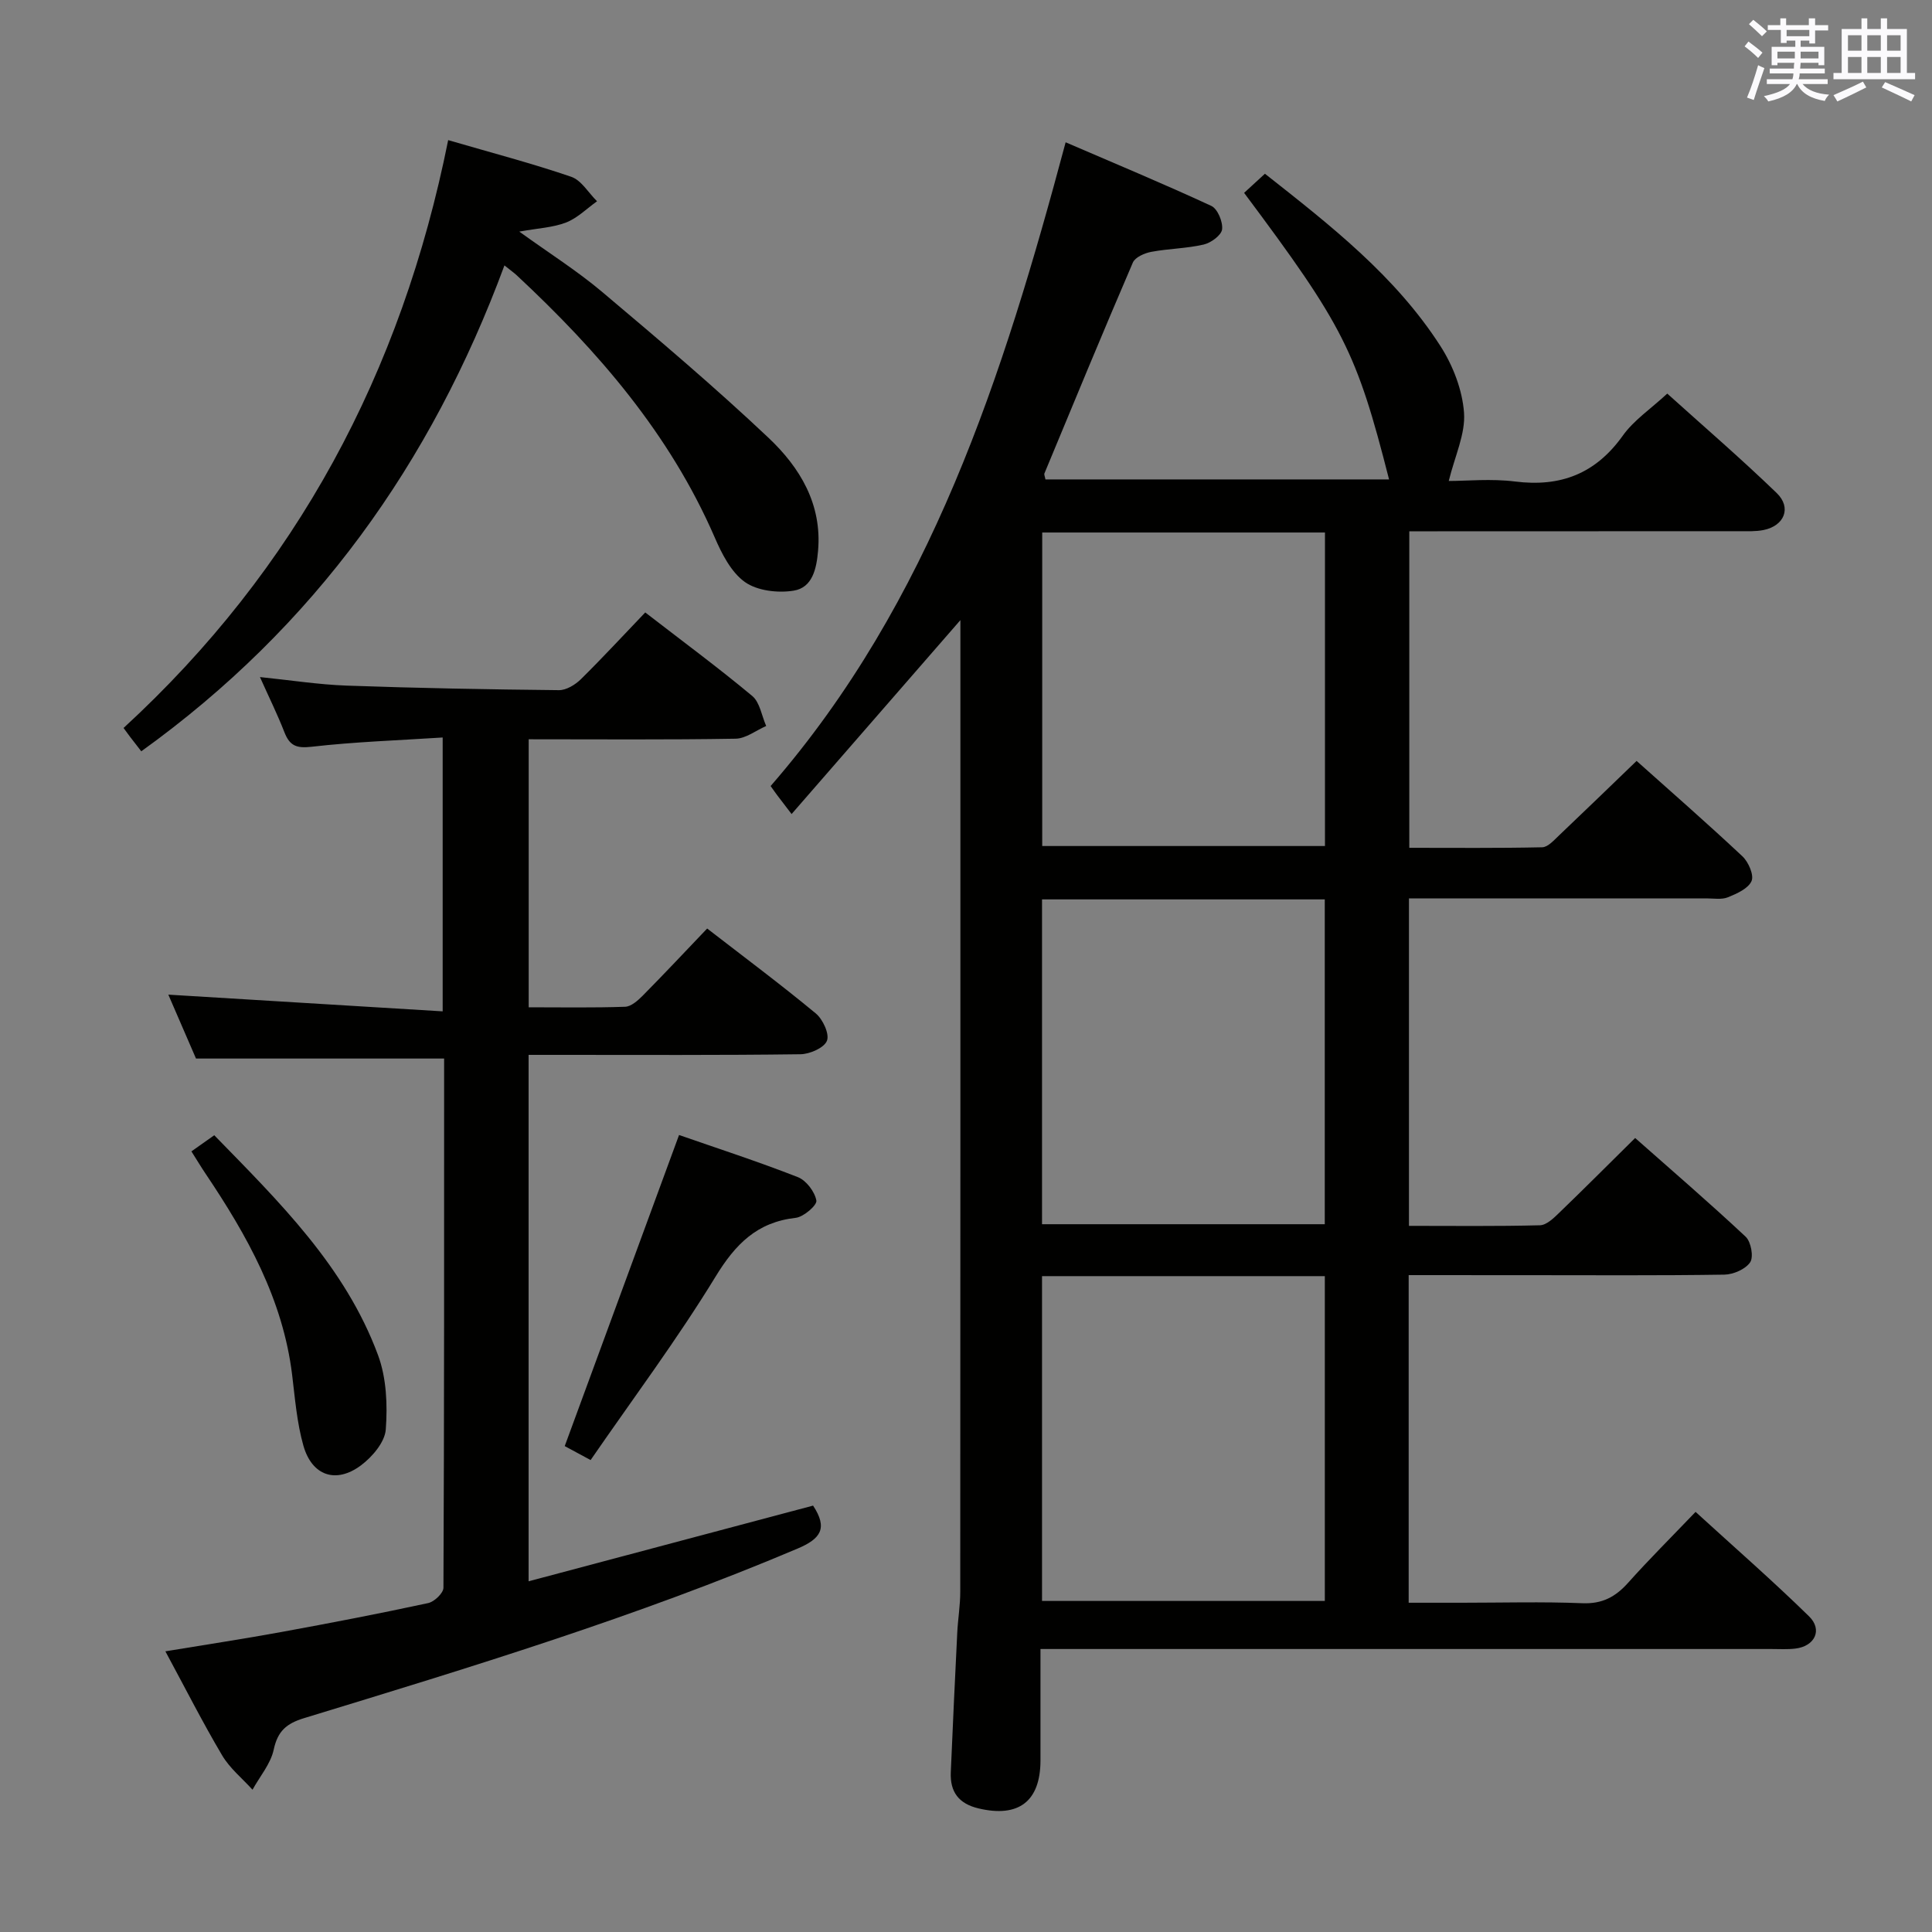 <svg enable-background="new 0 0 400 400" viewBox="0 0 400 400" xmlns="http://www.w3.org/2000/svg"><rect x="0" y="0" width="400" height="400" fill="#808080" stroke="none"/><g fill="#010100"><path d="m291.65 264v67.83h10.97c8.33 0 16.67-.24 24.99.1 4.11.17 6.86-1.31 9.47-4.23 4.32-4.83 8.92-9.41 13.97-14.68 7.98 7.29 15.95 14.24 23.49 21.62 2.87 2.81 1.19 6.2-2.82 6.68-1.64.2-3.33.09-4.99.09-48.16 0-96.31 0-144.47 0-1.98 0-3.96 0-6.84 0v18.59 4.5c-.02 8.48-4.55 11.88-12.83 9.91-4.13-.98-5.91-3.44-5.74-7.47.41-9.64.86-19.28 1.34-28.92.14-2.82.62-5.63.62-8.45.04-65.65.03-131.31.03-196.96 0-1.28 0-2.57 0-4.22-11.69 13.43-23.03 26.45-34.95 40.15-1.54-2.01-2.25-2.93-2.95-3.86-.39-.51-.75-1.05-1.39-1.94 33.15-38.16 48.09-84.73 61.08-133.28 10.3 4.44 20.32 8.61 30.16 13.17 1.3.6 2.42 3.3 2.23 4.86-.15 1.22-2.3 2.79-3.81 3.14-3.54.82-7.26.84-10.84 1.51-1.4.26-3.34 1.11-3.82 2.21-6.24 14.5-12.26 29.08-18.31 43.66-.1.25.09.62.21 1.25h71.14c-6.74-26.46-9.4-31.74-30.01-59.33 1.33-1.22 2.7-2.48 4.31-3.96 13.59 10.7 27.01 21.17 36.33 35.67 2.6 4.04 4.55 9.09 4.89 13.81.32 4.39-1.9 8.97-3.16 14.13 3.72 0 8.79-.51 13.72.11 9.45 1.19 16.69-1.62 22.31-9.49 2.27-3.19 5.75-5.51 9.21-8.71 7.28 6.57 15.17 13.36 22.65 20.58 3.15 3.04 1.6 6.8-2.73 7.67-1.61.32-3.31.24-4.97.24-20.86.02-41.69.02-62.52.02-1.82 0-3.64 0-5.84 0v65.53c9.31 0 18.42.09 27.52-.11 1.19-.03 2.46-1.49 3.51-2.48 5.3-5.03 10.55-10.12 16.03-15.4 7.15 6.39 14.66 12.95 21.92 19.76 1.24 1.17 2.42 3.88 1.88 5.11-.68 1.56-3.04 2.61-4.89 3.36-1.3.53-2.96.23-4.45.23-18.66 0-37.32 0-55.99 0-1.79 0-3.57 0-5.6 0v67.8c9.24 0 18.19.11 27.12-.12 1.37-.04 2.86-1.49 4-2.6 5.15-4.96 10.19-10.02 15.71-15.47 7.63 6.75 15.4 13.43 22.88 20.44 1.11 1.04 1.68 4.16.94 5.28-.96 1.44-3.48 2.54-5.35 2.57-13.66.21-27.33.11-40.99.11-7.97-.01-15.96-.01-24.37-.01zm-75.91-77.79v67.25h58.54c0-22.6 0-44.82 0-67.25-19.56 0-38.83 0-58.54 0zm0 78v67.25h58.55c0-22.59 0-44.82 0-67.25-19.57 0-38.83 0-58.55 0zm58.58-153.96c-19.88 0-39.12 0-58.54 0v64.91h58.54c0-21.82 0-43.22 0-64.91z"/><path d="m133.59 126.8c7.75 5.99 15.12 11.43 22.15 17.29 1.59 1.33 1.96 4.11 2.89 6.22-2.11.92-4.21 2.6-6.34 2.63-14.14.24-28.29.12-42.83.12v55.49c6.71 0 13.34.12 19.96-.11 1.24-.04 2.62-1.27 3.62-2.27 4.44-4.49 8.76-9.1 13.37-13.93 7.65 5.92 15.22 11.56 22.49 17.58 1.46 1.21 2.87 4.25 2.31 5.66-.58 1.47-3.56 2.77-5.5 2.79-16.66.22-33.33.13-49.99.13-1.97 0-3.94 0-6.28 0v108.99c19.82-5.27 39.41-10.49 58.9-15.67 3.08 4.69 1.62 6.85-3.24 8.91-33.25 14.09-67.71 24.58-102.17 35.1-3.62 1.11-5.44 2.67-6.26 6.51-.63 2.94-2.87 5.54-4.39 8.3-2.13-2.35-4.71-4.44-6.29-7.11-4.04-6.82-7.63-13.91-11.75-21.54 8.5-1.41 16.33-2.59 24.12-4.02 10.12-1.85 20.23-3.8 30.29-5.97 1.27-.27 3.15-2.07 3.16-3.16.17-36.48.14-72.97.14-109.58-16.96 0-33.65 0-51.37 0-1.66-3.84-3.74-8.63-5.73-13.23 18.95 1.15 37.68 2.29 56.8 3.46 0-19.41 0-37.49 0-56.7-9.1.59-18.17.89-27.16 1.92-3.15.36-4.52-.23-5.61-3.02-1.44-3.7-3.21-7.27-5.06-11.41 6.31.64 12.13 1.56 17.97 1.77 14.63.52 29.28.79 43.92.94 1.53.02 3.39-1.12 4.56-2.27 4.48-4.42 8.77-9.07 13.32-13.82z"/><path d="m92.79 29.01c9.02 2.63 17.35 4.81 25.47 7.59 2.11.72 3.58 3.33 5.35 5.07-2.11 1.5-4.05 3.47-6.39 4.39-2.7 1.05-5.76 1.18-9.71 1.89 6.25 4.51 11.97 8.12 17.09 12.43 11.7 9.86 23.39 19.76 34.51 30.26 6.48 6.12 11.11 13.71 10.26 23.4-.32 3.69-1.14 7.62-5.05 8.25-3.26.53-7.54.03-10.1-1.79-2.87-2.05-4.8-5.88-6.28-9.31-9.29-21.38-24.13-38.5-40.93-54.17-.58-.54-1.24-1-2.57-2.07-15.17 41.02-39.36 74.84-75.19 100.6-.84-1.08-1.56-2-2.26-2.92-.39-.51-.76-1.02-1.41-1.91 35.77-32.88 57.55-73.52 67.21-121.71z"/><path d="m140.59 234.99c7.75 2.7 16.26 5.46 24.59 8.72 1.74.68 3.51 3.02 3.84 4.85.18.95-2.64 3.4-4.28 3.58-8.01.9-12.47 5.43-16.59 12.17-7.95 13.01-17.12 25.28-25.87 37.98-2.69-1.45-4.4-2.38-5.36-2.89 7.91-21.51 15.67-42.63 23.67-64.41z"/><path d="m39.63 238.38c1.7-1.2 3.03-2.14 4.73-3.34 13.42 13.77 27.11 27.16 33.91 45.53 1.75 4.73 1.98 10.31 1.6 15.4-.2 2.63-2.8 5.67-5.14 7.42-5.18 3.86-10.15 2.16-11.92-4.1-1.34-4.73-1.73-9.75-2.33-14.66-1.91-15.62-9.32-28.83-17.88-41.57-.93-1.38-1.78-2.8-2.97-4.68z"/></g><path d="m361.2 9.6.8-1c.9.7 1.9 1.4 2.9 2.3l-.9 1.1c-1-1-2-1.8-2.8-2.4zm.5 10.6c.9-2.1 1.6-4.3 2.3-6.7.4.2.8.4 1.3.6-.7 2.1-1.5 4.3-2.2 6.6zm.4-15.2.9-.9c1 .8 2 1.6 2.8 2.4l-1 1c-.9-.9-1.8-1.7-2.7-2.5zm12.5-1.2h1.2v1.4h2.7v1.1h-2.7v2.7h-1.2v-.6h-1.8v1.3h4.9v3.8h-1.2v-.5h-3.7c0 .4-.1.9-.1 1.2h5.1v1h-5.2c0 .5-.1.9-.2 1.2h6v1h-5.2c1.1 1.3 2.9 2 5.5 2.2-.4.4-.7.8-.9 1.3-2.9-.5-4.8-1.6-5.7-3.5h-.1c-.8 1.7-2.7 2.9-5.9 3.6-.2-.4-.6-.8-.9-1.1 2.8-.6 4.6-1.4 5.4-2.5h-4.8v-1h5.3c.1-.3.2-.7.2-1.2h-4.9v-1h5c0-.4 0-.8.1-1.2h-3.5v.5h-1.2v-3.8h4.9v-1.3h-1.8v.5h-1.2v-2.7h-2.7v-1h2.6v-1.4h1.2v1.4h4.7v-1.4zm-6.6 8.3h3.6c0-.4 0-.9 0-1.4h-3.6zm1.9-4.6h4.7v-1.3h-4.7zm6.6 3.2h-3.7v1.4h3.7z" fill="#fbfafc"/><path d="m385.3 3.8h1.3v2.2h2.8v-2.2h1.3v2.2h4.1v9.1h1.7v1.3h-16.9v-1.3h1.7v-9.1h4.1v-2.2zm.4 13.1.7 1.2c-1.8.9-3.8 1.9-6 2.9-.2-.4-.5-.8-.8-1.3 2.3-1 4.3-1.9 6.1-2.8zm-3.1-6.4h2.8v-3.2h-2.8zm0 4.6h2.8v-3.3h-2.8zm4-4.6h2.8v-3.2h-2.8zm0 4.6h2.8v-3.3h-2.8zm3.7 1.9c2.1.9 4.1 1.8 6.1 2.7l-.7 1.3c-2.2-1.1-4.2-2-6.1-2.9zm3.2-9.7h-2.8v3.2h2.8zm-2.8 7.8h2.8v-3.3h-2.8z" fill="#fbfafc"/></svg>